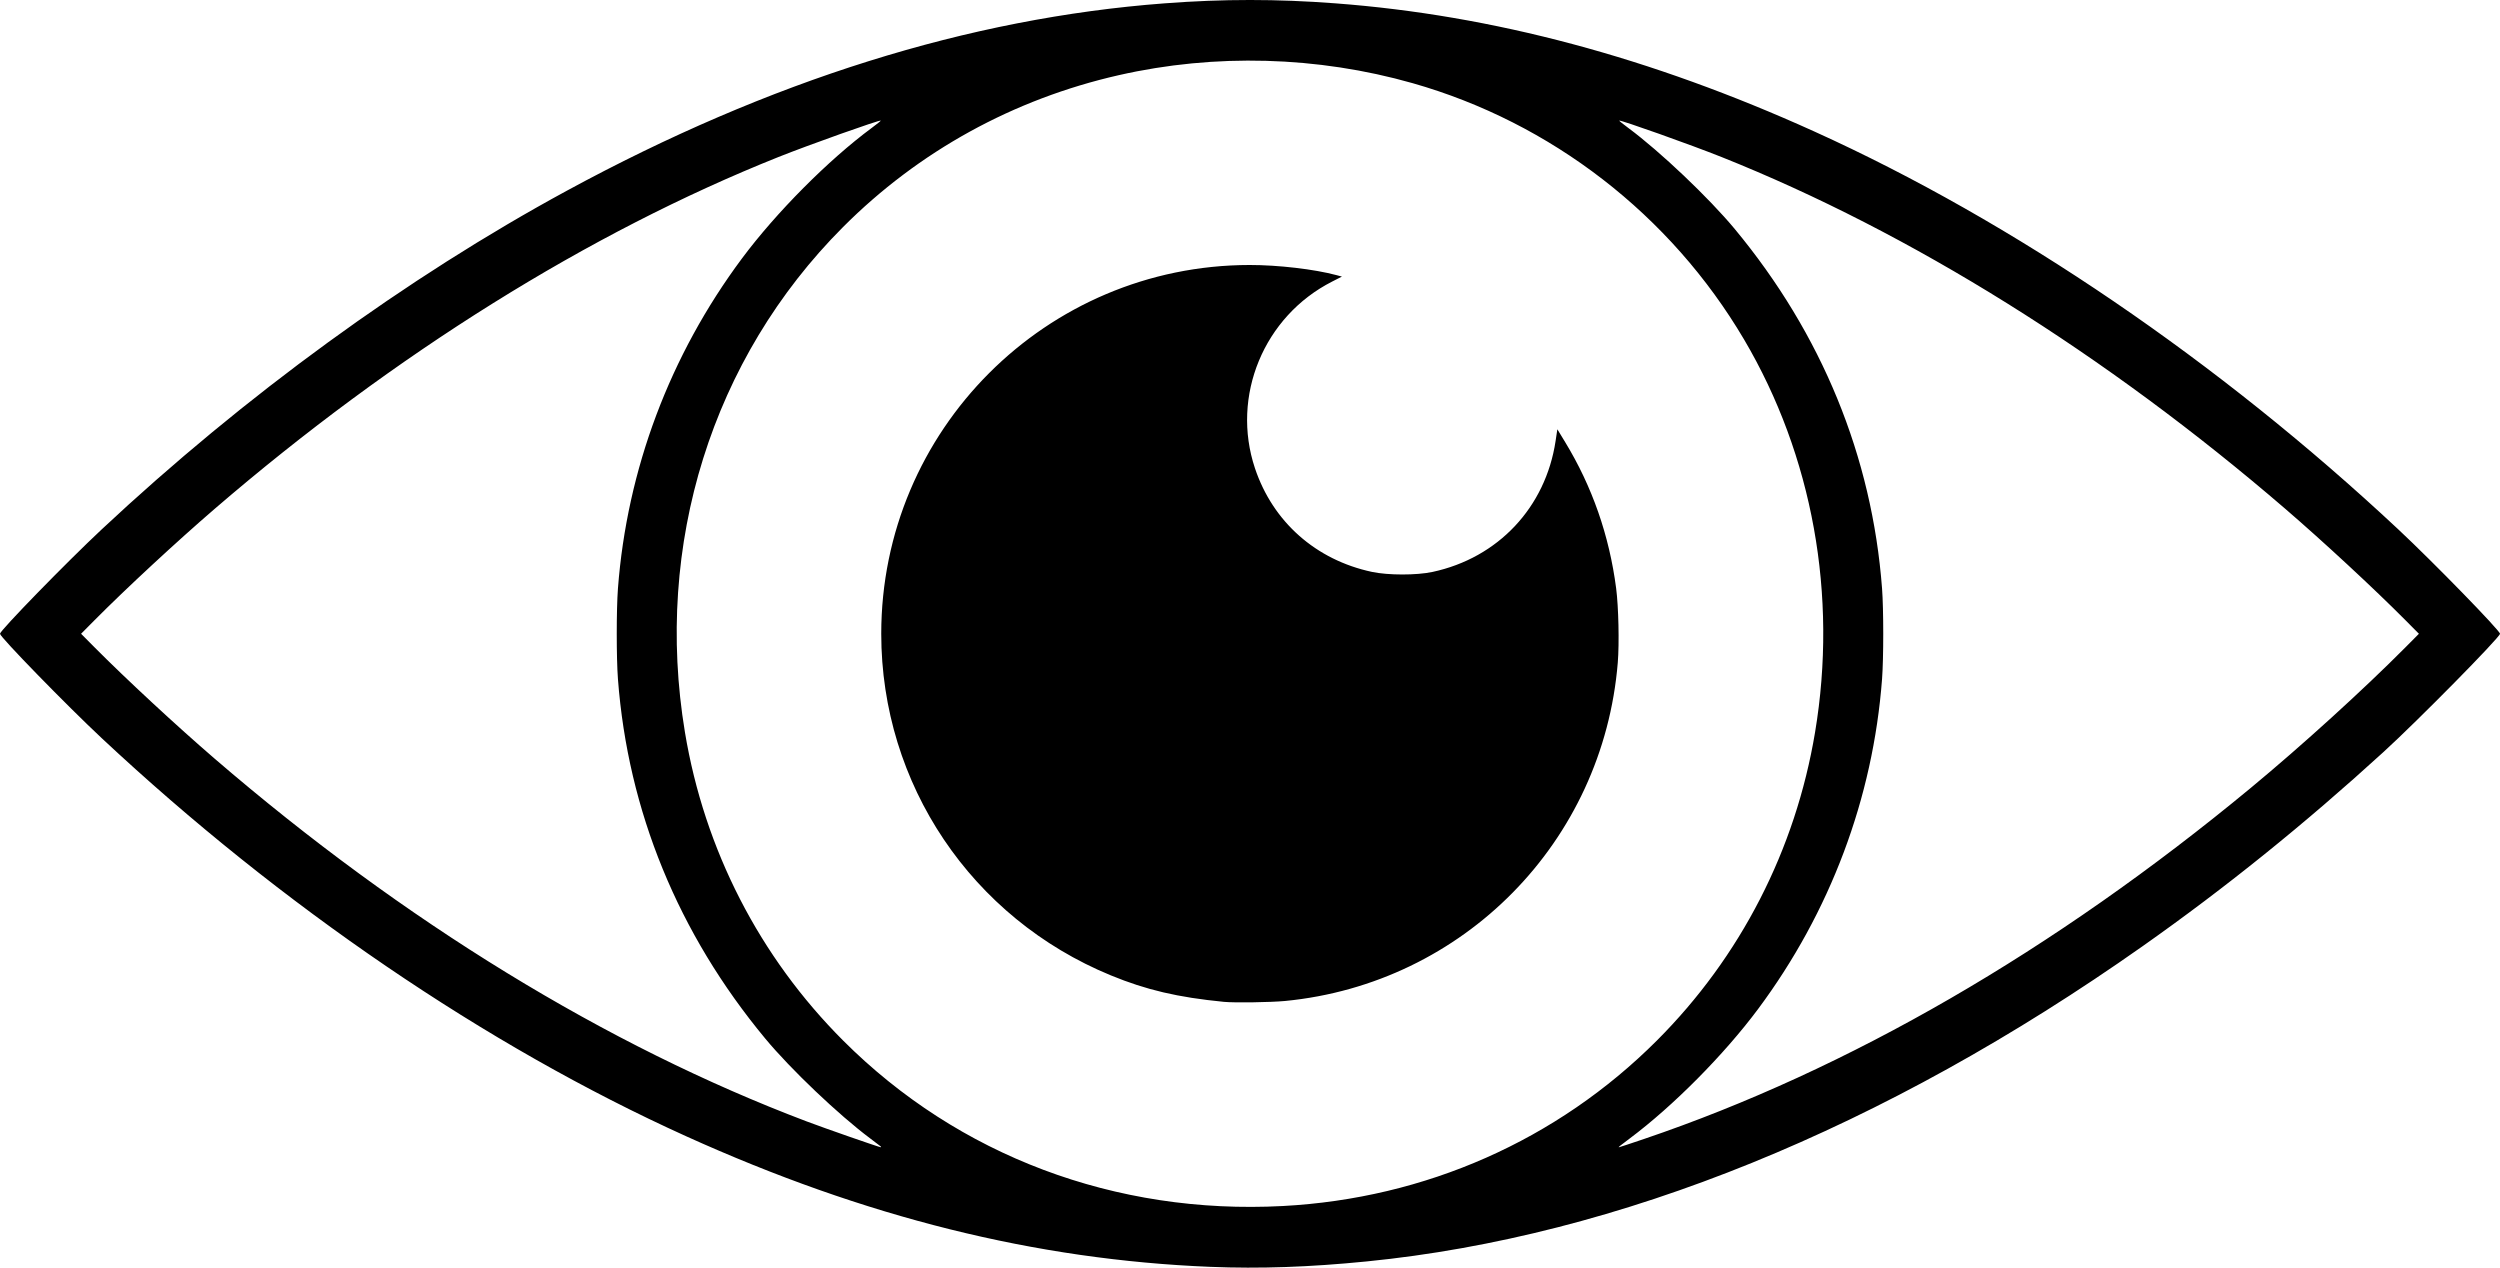 <?xml version="1.0" encoding="UTF-8" standalone="no"?>
<!-- Created with Inkscape (http://www.inkscape.org/) -->

<svg
   width="810.683mm"
   height="411.066mm"
   viewBox="0 0 810.683 411.066"
   version="1.1"
   id="svg5"
   inkscape:version="1.1 (c4e8f9ed74, 2021-05-24)"
   sodipodi:docname="eyes.svg"
   xmlns:inkscape="http://www.inkscape.org/namespaces/inkscape"
   xmlns:sodipodi="http://sodipodi.sourceforge.net/DTD/sodipodi-0.dtd"
   xmlns="http://www.w3.org/2000/svg"
   xmlns:svg="http://www.w3.org/2000/svg">
  <sodipodi:namedview
     id="namedview7"
     pagecolor="#ffffff"
     bordercolor="#111111"
     borderopacity="1"
     inkscape:pageshadow="0"
     inkscape:pageopacity="0"
     inkscape:pagecheckerboard="false"
     inkscape:document-units="mm"
     showgrid="false"
     fit-margin-top="0"
     fit-margin-left="0"
     fit-margin-right="0"
     fit-margin-bottom="0"
     inkscape:zoom="0.15484736"
     inkscape:cx="1352.9452"
     inkscape:cy="1352.9452"
     inkscape:window-width="1920"
     inkscape:window-height="1006"
     inkscape:window-x="0"
     inkscape:window-y="0"
     inkscape:window-maximized="1"
     inkscape:current-layer="layer1" />
  <defs
     id="defs2" />
  <g
     inkscape:label="Layer 1"
     inkscape:groupmode="layer"
     id="layer1"
     transform="translate(282.442,623.14)">
    <path
       style="fill:#000000;stroke-width:0.353"
       d="M 110.077,-212.334 C 53.428,-214.622 -1.902,-228.408 -60.016,-254.715 -124.726,-284.009 -191.235,-329.318 -249.458,-383.774 c -11.375,-10.639 -32.985,-32.817 -32.985,-33.852 0,-1.035 21.61,-23.213 32.985,-33.852 46.361,-43.361 98.942,-81.647 150.813,-109.81 65.832,-35.744 130.386,-55.982 193.83,-60.767 19.199,-1.448 36.23,-1.448 55.429,0 51.086,3.853 102.203,17.527 155.201,41.519 64.648,29.265 131.275,74.655 189.442,129.058 11.375,10.639 32.985,32.817 32.985,33.852 0,1.14 -26.568,28.105 -37.747,38.312 -25.638,23.407 -51.181,44.002 -78.14,63 -83.928,59.146 -169.997,94.115 -251.6,102.222 -18.611,1.849 -34.637,2.405 -50.676,1.757 z m 23.44,-19.724 c 46.275,-2.459 89.021,-21.363 121.304,-53.646 27.151,-27.151 44.959,-61.85 51.318,-99.995 7.399,-44.378 -0.784,-89.638 -23.024,-127.353 -23.824,-40.401 -62.535,-70.338 -107.476,-83.116 -30.844,-8.77 -64.115,-9.68 -95.25,-2.606 -34.225,7.775 -64.943,24.694 -89.474,49.28 -42.456,42.551 -61.351,102.937 -51.252,163.795 6.316,38.066 24.164,72.845 51.314,99.995 37.35,37.35 88.306,56.528 142.539,53.646 z m -19.085,-66.209 c -14.943,-1.465 -25.142,-3.853 -36.651,-8.584 -45.218,-18.587 -74.459,-62.089 -74.459,-110.773 0,-65.998 53.439,-119.505 119.432,-119.584 9.253,-0.011 20.981,1.356 28.191,3.287 l 1.764,0.472 -3.175,1.615 c -22.168,11.278 -32.854,37.13 -25.026,60.546 5.808,17.372 19.744,29.713 37.942,33.6 5.214,1.114 14.432,1.12 19.606,0.014 21.292,-4.552 36.701,-20.94 39.937,-42.476 l 0.569,-3.788 2.52,4.141 c 8.771,14.412 14.314,30.29 16.542,47.382 0.784,6.017 1.048,17.897 0.536,24.143 -4.764,58.098 -50.007,104.106 -107.898,109.722 -4.589,0.445 -16.451,0.615 -19.829,0.284 z M 3.114,-251.413 c -0.184,-0.164 -1.685,-1.306 -3.334,-2.537 -10.282,-7.676 -25.819,-22.459 -34.096,-32.442 -28.228,-34.047 -44.506,-73.786 -47.746,-116.566 -0.513,-6.769 -0.513,-22.566 0,-29.335 2.926,-38.632 16.829,-75.63 40.221,-107.041 11.104,-14.91 28.023,-31.93 42.061,-42.312 1.689,-1.249 3.02,-2.323 2.958,-2.385 -0.318,-0.318 -23.357,7.88 -33.239,11.827 -61.346,24.504 -124.498,63.914 -182.708,114.019 -12.309,10.595 -28.88,25.953 -38.977,36.123 l -4.404,4.436 4.404,4.436 c 10.097,10.17 26.668,25.527 38.977,36.123 61.235,52.71 127.09,93.055 191.911,117.573 5.858,2.216 23.384,8.328 23.971,8.361 0.212,0.012 0.212,-0.091 0,-0.28 z m 247.533,-2.377 c 66.304,-22.485 133.044,-61.104 196.808,-113.88 16.491,-13.65 36.514,-31.845 50.089,-45.519 l 4.404,-4.436 -4.404,-4.436 c -10.097,-10.17 -26.668,-25.527 -38.977,-36.123 -58.195,-50.093 -121.377,-89.522 -182.708,-114.019 -9.882,-3.947 -32.921,-12.145 -33.239,-11.827 -0.062,0.062 1.269,1.136 2.958,2.385 10.271,7.596 26.144,22.665 34.536,32.787 28.223,34.041 44.506,73.794 47.746,116.566 0.513,6.769 0.513,22.566 0,29.335 -2.926,38.632 -16.829,75.63 -40.221,107.041 -11.01,14.784 -27.555,31.466 -41.621,41.967 -3.345,2.497 -3.759,2.836 -3.466,2.836 0.112,0 3.754,-1.204 8.093,-2.676 z"
       id="path836" />
  </g>
</svg>
